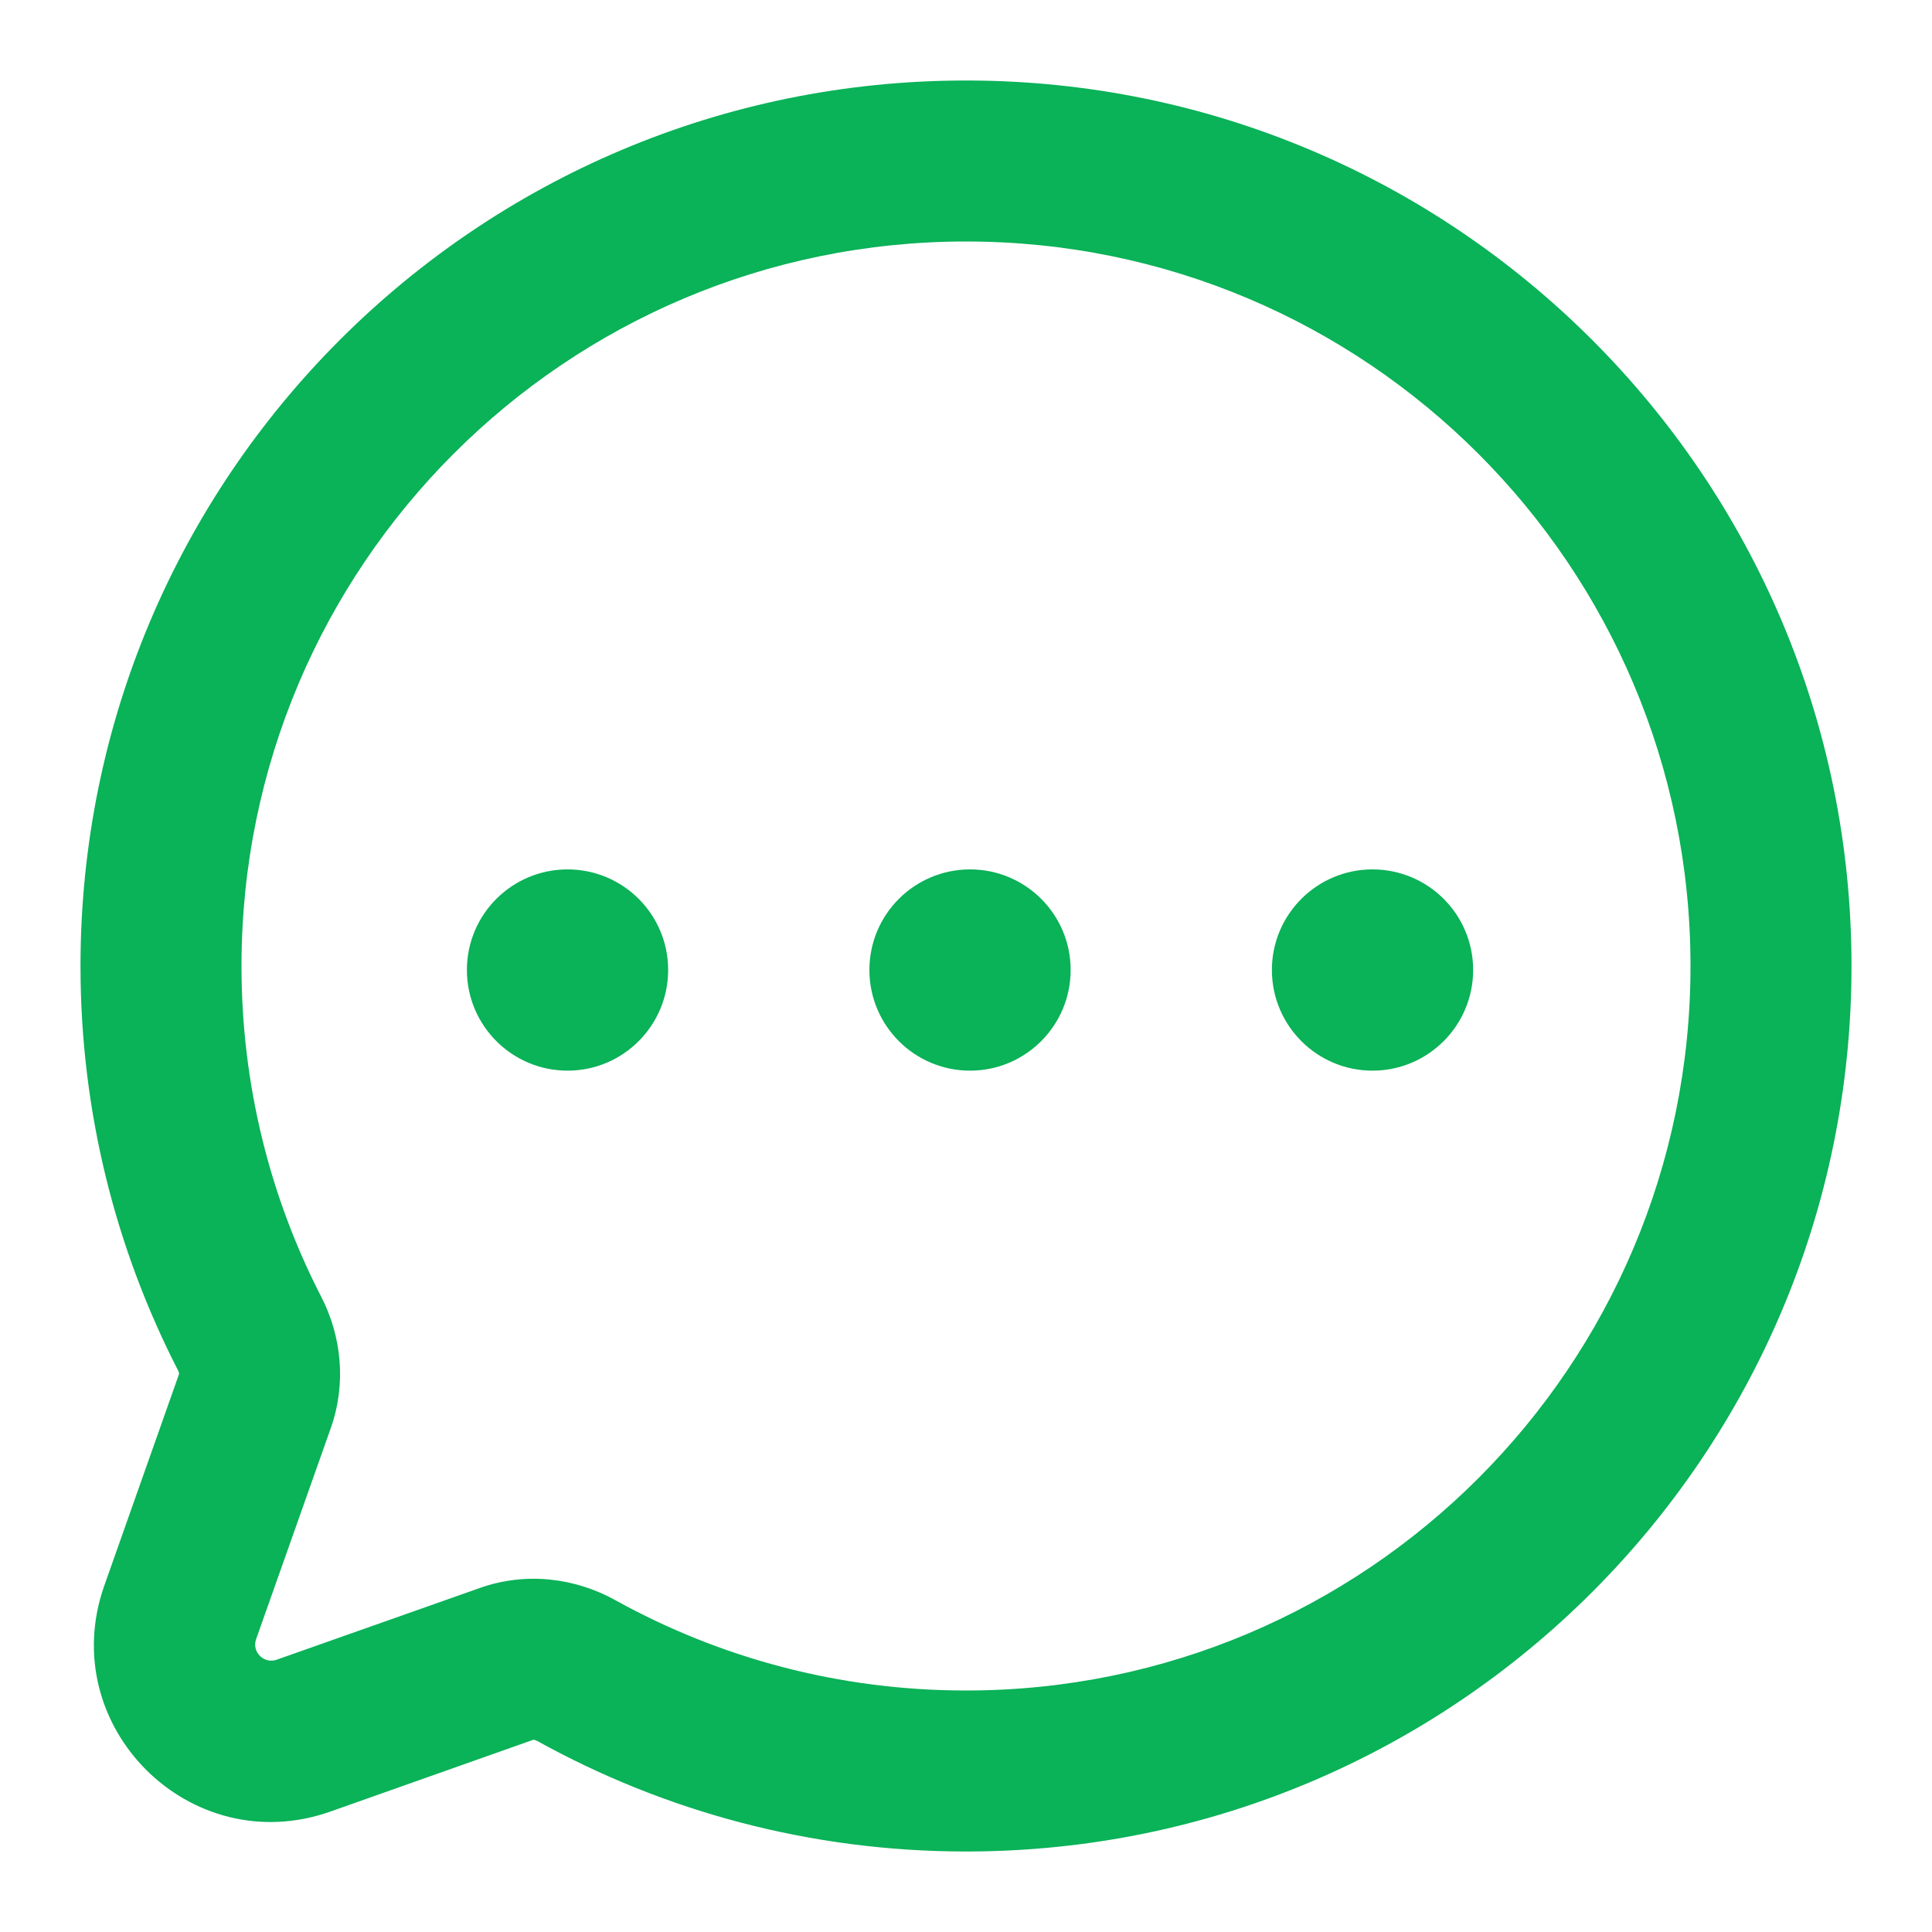 <svg width="18" height="18" viewBox="0 0 18 18" fill="none" xmlns="http://www.w3.org/2000/svg">
<path fillRule="evenodd" clipRule="evenodd" d="M2.25 9C2.25 5.272 5.272 2.25 9 2.25C12.728 2.25 15.75 5.272 15.75 9C15.75 12.728 12.728 15.75 9 15.75C7.813 15.75 6.7 15.444 5.732 14.908C5.363 14.703 4.904 14.641 4.47 14.795L2.578 15.463C2.459 15.505 2.344 15.391 2.386 15.272L3.083 13.302C3.23 12.884 3.179 12.443 2.993 12.082C2.518 11.159 2.25 10.112 2.25 9ZM9 0.75C4.444 0.75 0.75 4.444 0.75 9C0.75 10.356 1.078 11.637 1.659 12.768C1.665 12.78 1.668 12.791 1.668 12.797C1.668 12.8 1.668 12.802 1.668 12.802L0.972 14.772C0.51 16.08 1.77 17.34 3.078 16.878L4.969 16.209C4.969 16.209 4.97 16.209 4.971 16.209C4.972 16.209 4.973 16.209 4.974 16.209C4.981 16.21 4.992 16.213 5.005 16.22C6.189 16.876 7.552 17.25 9 17.25C13.556 17.25 17.25 13.556 17.25 9C17.25 4.444 13.556 0.75 9 0.75ZM6.225 9.037C6.225 9.555 5.805 9.975 5.288 9.975C4.77 9.975 4.35 9.555 4.35 9.037C4.35 8.519 4.77 8.1 5.288 8.1C5.805 8.1 6.225 8.519 6.225 9.037ZM9.975 9.037C9.975 9.555 9.555 9.975 9.038 9.975C8.52 9.975 8.1 9.555 8.1 9.037C8.1 8.519 8.52 8.1 9.038 8.1C9.555 8.1 9.975 8.519 9.975 9.037ZM12.787 9.975C13.305 9.975 13.725 9.555 13.725 9.037C13.725 8.519 13.305 8.1 12.787 8.1C12.27 8.1 11.85 8.519 11.85 9.037C11.85 9.555 12.27 9.975 12.787 9.975Z" fill="#0AB258"/>
</svg>
